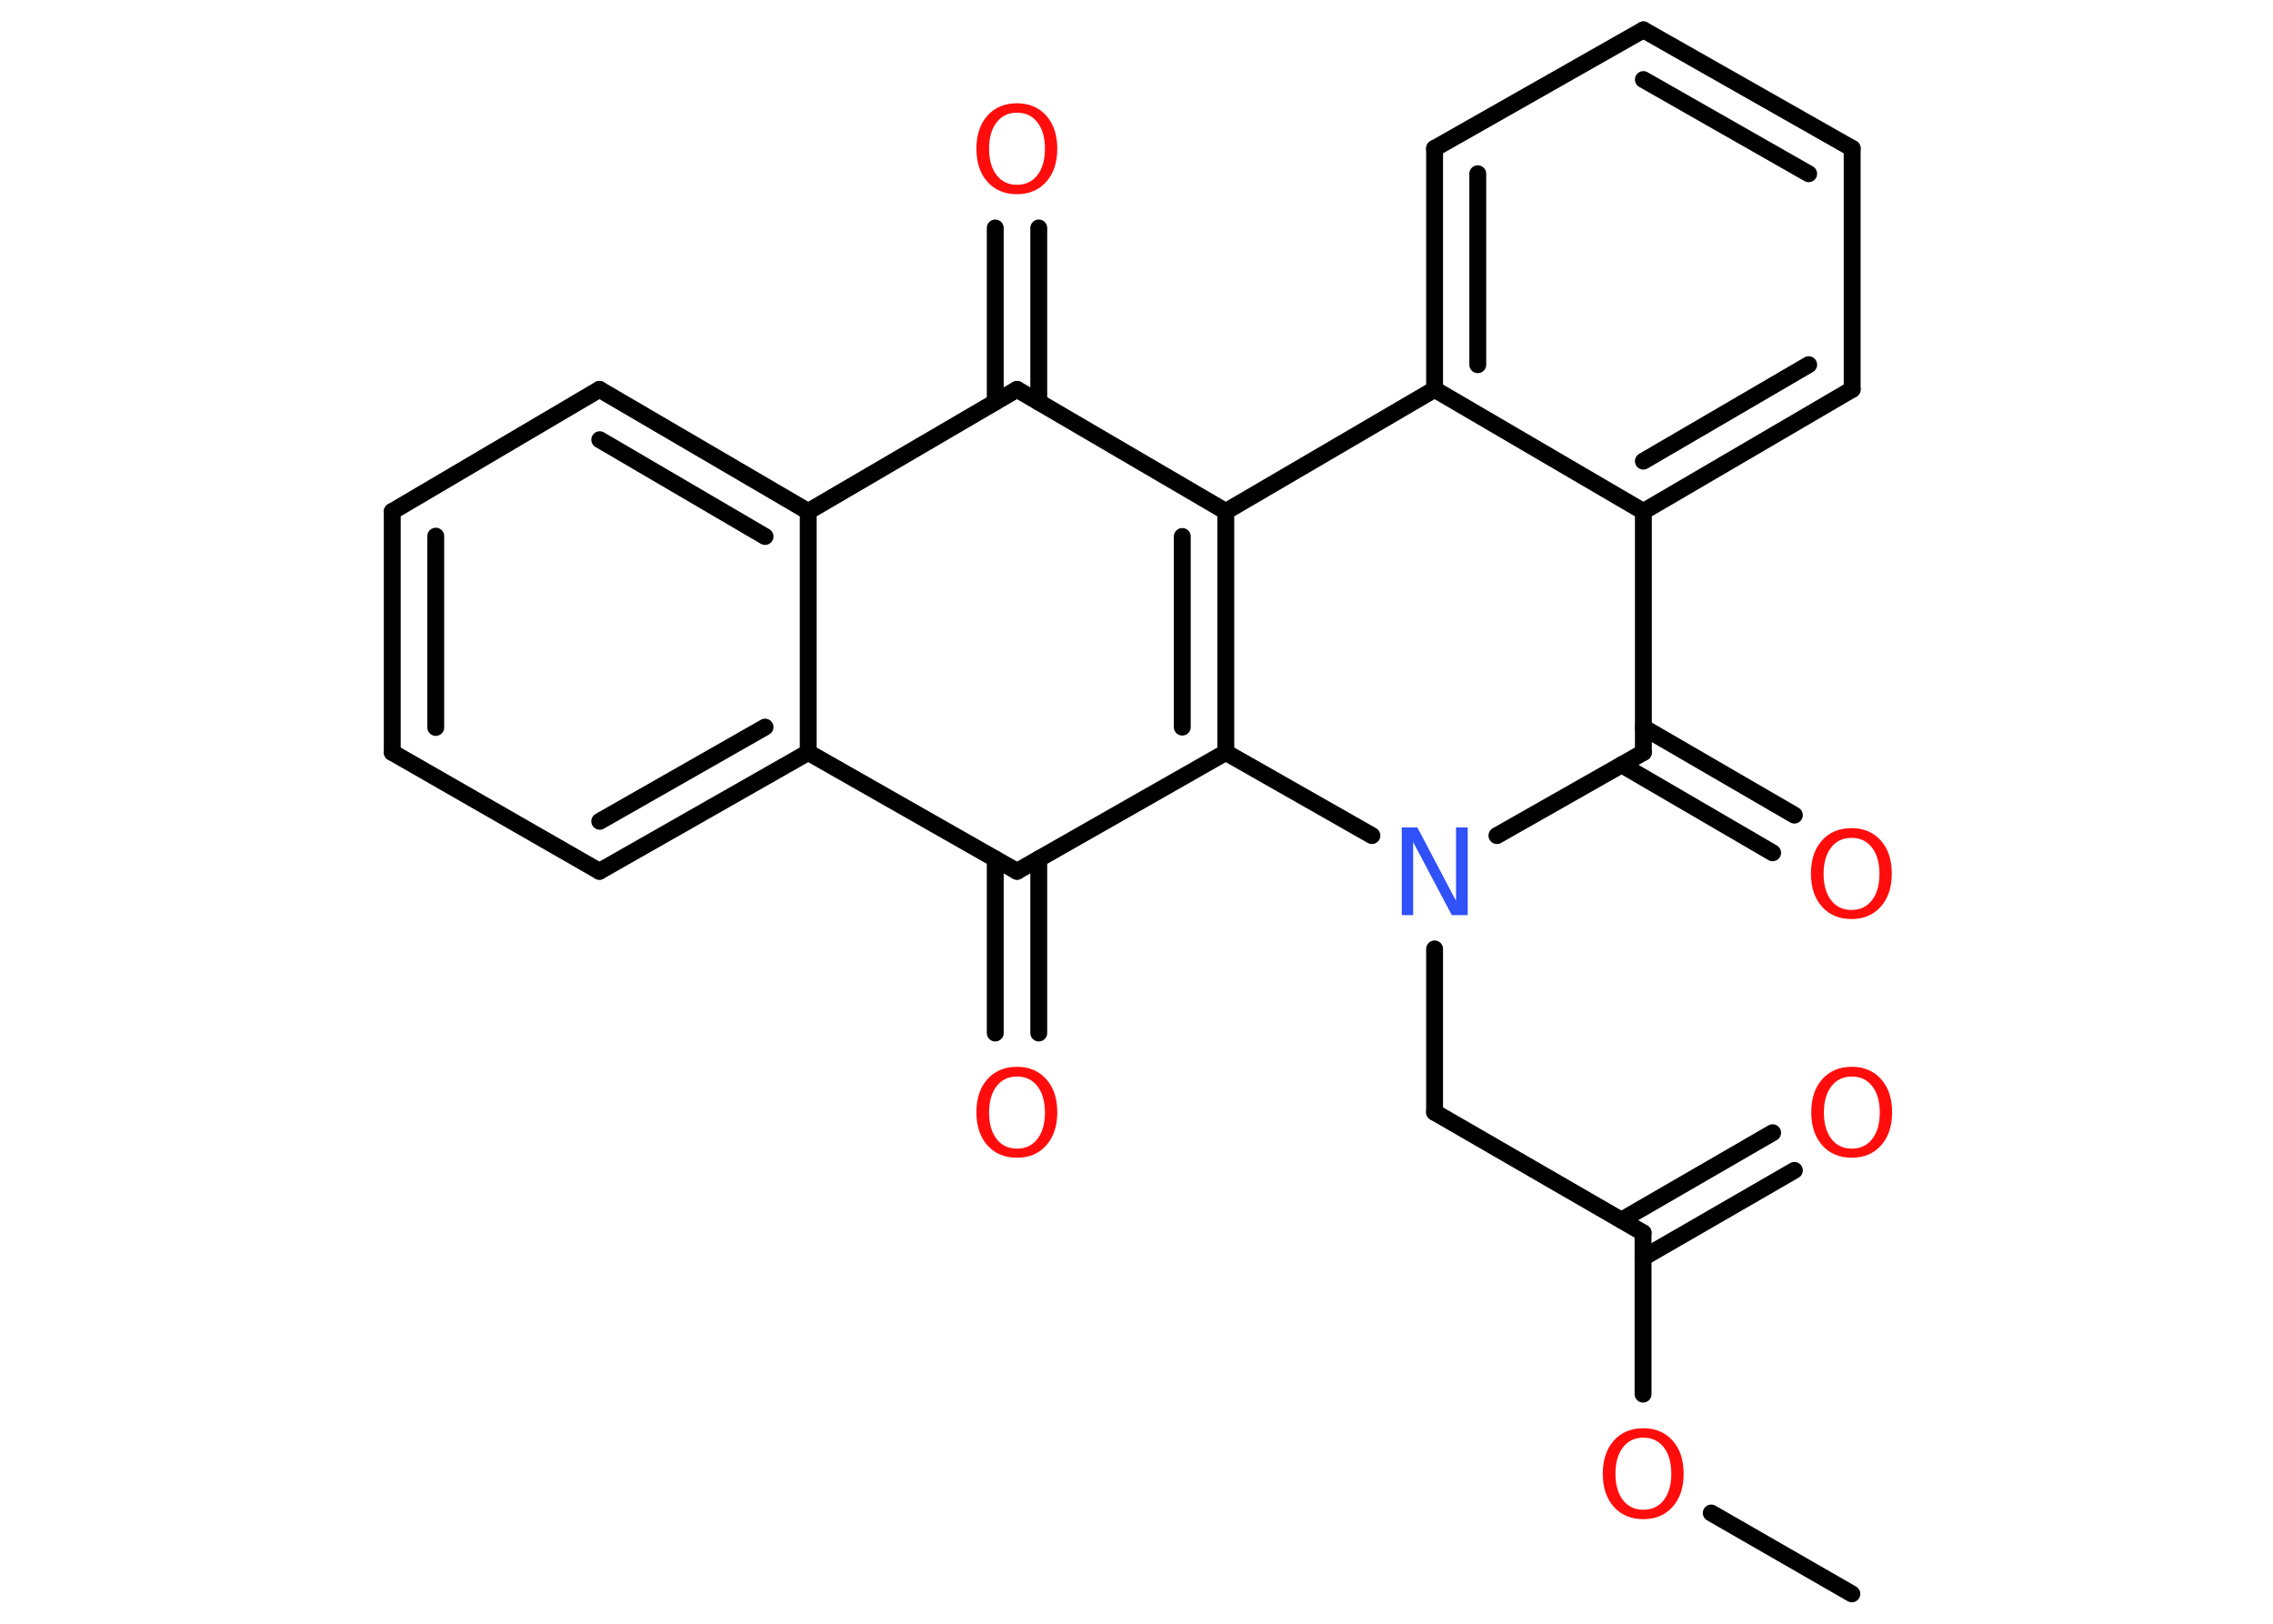 <?xml version='1.0' encoding='UTF-8'?>
<!DOCTYPE svg PUBLIC "-//W3C//DTD SVG 1.1//EN" "http://www.w3.org/Graphics/SVG/1.1/DTD/svg11.dtd">
<svg version='1.2' xmlns='http://www.w3.org/2000/svg' xmlns:xlink='http://www.w3.org/1999/xlink' width='70.0mm' height='50.0mm' viewBox='0 0 70.0 50.0'>
  <desc>Generated by the Chemistry Development Kit (http://github.com/cdk)</desc>
  <g stroke-linecap='round' stroke-linejoin='round' stroke='#000000' stroke-width='.52' fill='#FF0D0D'>
    <rect x='.0' y='.0' width='70.0' height='50.0' fill='#FFFFFF' stroke='none'/>
    <g id='mol1' class='mol'>
      <line id='mol1bnd1' class='bond' x1='57.03' y1='49.08' x2='52.7' y2='46.59'/>
      <line id='mol1bnd2' class='bond' x1='50.6' y1='42.93' x2='50.6' y2='37.96'/>
      <g id='mol1bnd3' class='bond'>
        <line x1='49.94' y1='37.57' x2='54.59' y2='34.88'/>
        <line x1='50.6' y1='38.73' x2='55.26' y2='36.04'/>
      </g>
      <line id='mol1bnd4' class='bond' x1='50.6' y1='37.96' x2='44.18' y2='34.25'/>
      <line id='mol1bnd5' class='bond' x1='44.18' y1='34.25' x2='44.18' y2='29.22'/>
      <line id='mol1bnd6' class='bond' x1='42.25' y1='25.73' x2='37.75' y2='23.17'/>
      <g id='mol1bnd7' class='bond'>
        <line x1='37.75' y1='23.17' x2='37.75' y2='15.75'/>
        <line x1='36.41' y1='22.39' x2='36.41' y2='16.52'/>
      </g>
      <line id='mol1bnd8' class='bond' x1='37.75' y1='15.75' x2='44.18' y2='11.99'/>
      <g id='mol1bnd9' class='bond'>
        <line x1='44.18' y1='4.57' x2='44.18' y2='11.99'/>
        <line x1='45.51' y1='5.35' x2='45.51' y2='11.23'/>
      </g>
      <line id='mol1bnd10' class='bond' x1='44.18' y1='4.57' x2='50.61' y2='.92'/>
      <g id='mol1bnd11' class='bond'>
        <line x1='57.04' y1='4.57' x2='50.61' y2='.92'/>
        <line x1='55.7' y1='5.35' x2='50.61' y2='2.45'/>
      </g>
      <line id='mol1bnd12' class='bond' x1='57.04' y1='4.57' x2='57.04' y2='11.99'/>
      <g id='mol1bnd13' class='bond'>
        <line x1='50.61' y1='15.75' x2='57.04' y2='11.99'/>
        <line x1='50.61' y1='14.2' x2='55.7' y2='11.23'/>
      </g>
      <line id='mol1bnd14' class='bond' x1='44.18' y1='11.99' x2='50.61' y2='15.75'/>
      <line id='mol1bnd15' class='bond' x1='50.61' y1='15.75' x2='50.61' y2='23.17'/>
      <line id='mol1bnd16' class='bond' x1='46.1' y1='25.73' x2='50.61' y2='23.17'/>
      <g id='mol1bnd17' class='bond'>
        <line x1='50.61' y1='22.4' x2='55.26' y2='25.1'/>
        <line x1='49.94' y1='23.55' x2='54.59' y2='26.26'/>
      </g>
      <line id='mol1bnd18' class='bond' x1='37.75' y1='15.75' x2='31.32' y2='11.99'/>
      <g id='mol1bnd19' class='bond'>
        <line x1='30.65' y1='12.38' x2='30.65' y2='7.02'/>
        <line x1='31.99' y1='12.38' x2='31.99' y2='7.02'/>
      </g>
      <line id='mol1bnd20' class='bond' x1='31.32' y1='11.99' x2='24.89' y2='15.75'/>
      <g id='mol1bnd21' class='bond'>
        <line x1='24.89' y1='15.75' x2='18.46' y2='11.99'/>
        <line x1='23.56' y1='16.52' x2='18.47' y2='13.54'/>
      </g>
      <line id='mol1bnd22' class='bond' x1='18.46' y1='11.99' x2='12.08' y2='15.75'/>
      <g id='mol1bnd23' class='bond'>
        <line x1='12.08' y1='15.75' x2='12.08' y2='23.17'/>
        <line x1='13.42' y1='16.51' x2='13.42' y2='22.4'/>
      </g>
      <line id='mol1bnd24' class='bond' x1='12.08' y1='23.17' x2='18.46' y2='26.83'/>
      <g id='mol1bnd25' class='bond'>
        <line x1='18.46' y1='26.83' x2='24.89' y2='23.17'/>
        <line x1='18.47' y1='25.29' x2='23.56' y2='22.39'/>
      </g>
      <line id='mol1bnd26' class='bond' x1='24.89' y1='15.75' x2='24.89' y2='23.17'/>
      <line id='mol1bnd27' class='bond' x1='24.89' y1='23.17' x2='31.32' y2='26.83'/>
      <line id='mol1bnd28' class='bond' x1='37.75' y1='23.17' x2='31.32' y2='26.83'/>
      <g id='mol1bnd29' class='bond'>
        <line x1='31.99' y1='26.45' x2='31.99' y2='31.81'/>
        <line x1='30.65' y1='26.45' x2='30.65' y2='31.81'/>
      </g>
      <path id='mol1atm2' class='atom' d='M50.61 44.27q-.4 .0 -.63 .3q-.23 .3 -.23 .81q.0 .51 .23 .81q.23 .3 .63 .3q.4 .0 .63 -.3q.23 -.3 .23 -.81q.0 -.51 -.23 -.81q-.23 -.3 -.63 -.3zM50.61 43.98q.56 .0 .9 .38q.34 .38 .34 1.02q.0 .64 -.34 1.02q-.34 .38 -.9 .38q-.57 .0 -.91 -.38q-.34 -.38 -.34 -1.02q.0 -.64 .34 -1.02q.34 -.38 .91 -.38z' stroke='none'/>
      <path id='mol1atm4' class='atom' d='M57.03 33.15q-.4 .0 -.63 .3q-.23 .3 -.23 .81q.0 .51 .23 .81q.23 .3 .63 .3q.4 .0 .63 -.3q.23 -.3 .23 -.81q.0 -.51 -.23 -.81q-.23 -.3 -.63 -.3zM57.03 32.85q.56 .0 .9 .38q.34 .38 .34 1.02q.0 .64 -.34 1.02q-.34 .38 -.9 .38q-.57 .0 -.91 -.38q-.34 -.38 -.34 -1.02q.0 -.64 .34 -1.02q.34 -.38 .91 -.38z' stroke='none'/>
      <path id='mol1atm6' class='atom' d='M43.16 25.48h.49l1.19 2.26v-2.26h.36v2.7h-.49l-1.19 -2.25v2.25h-.35v-2.7z' stroke='none' fill='#3050F8'/>
      <path id='mol1atm16' class='atom' d='M57.02 25.8q-.4 .0 -.63 .3q-.23 .3 -.23 .81q.0 .51 .23 .81q.23 .3 .63 .3q.4 .0 .63 -.3q.23 -.3 .23 -.81q.0 -.51 -.23 -.81q-.23 -.3 -.63 -.3zM57.02 25.5q.56 .0 .9 .38q.34 .38 .34 1.02q.0 .64 -.34 1.02q-.34 .38 -.9 .38q-.57 .0 -.91 -.38q-.34 -.38 -.34 -1.02q.0 -.64 .34 -1.02q.34 -.38 .91 -.38z' stroke='none'/>
      <path id='mol1atm18' class='atom' d='M31.32 3.47q-.4 .0 -.63 .3q-.23 .3 -.23 .81q.0 .51 .23 .81q.23 .3 .63 .3q.4 .0 .63 -.3q.23 -.3 .23 -.81q.0 -.51 -.23 -.81q-.23 -.3 -.63 -.3zM31.32 3.18q.56 .0 .9 .38q.34 .38 .34 1.02q.0 .64 -.34 1.02q-.34 .38 -.9 .38q-.57 .0 -.91 -.38q-.34 -.38 -.34 -1.02q.0 -.64 .34 -1.02q.34 -.38 .91 -.38z' stroke='none'/>
      <path id='mol1atm26' class='atom' d='M31.32 33.15q-.4 .0 -.63 .3q-.23 .3 -.23 .81q.0 .51 .23 .81q.23 .3 .63 .3q.4 .0 .63 -.3q.23 -.3 .23 -.81q.0 -.51 -.23 -.81q-.23 -.3 -.63 -.3zM31.32 32.85q.56 .0 .9 .38q.34 .38 .34 1.02q.0 .64 -.34 1.02q-.34 .38 -.9 .38q-.57 .0 -.91 -.38q-.34 -.38 -.34 -1.02q.0 -.64 .34 -1.02q.34 -.38 .91 -.38z' stroke='none'/>
    </g>
  </g>
</svg>
